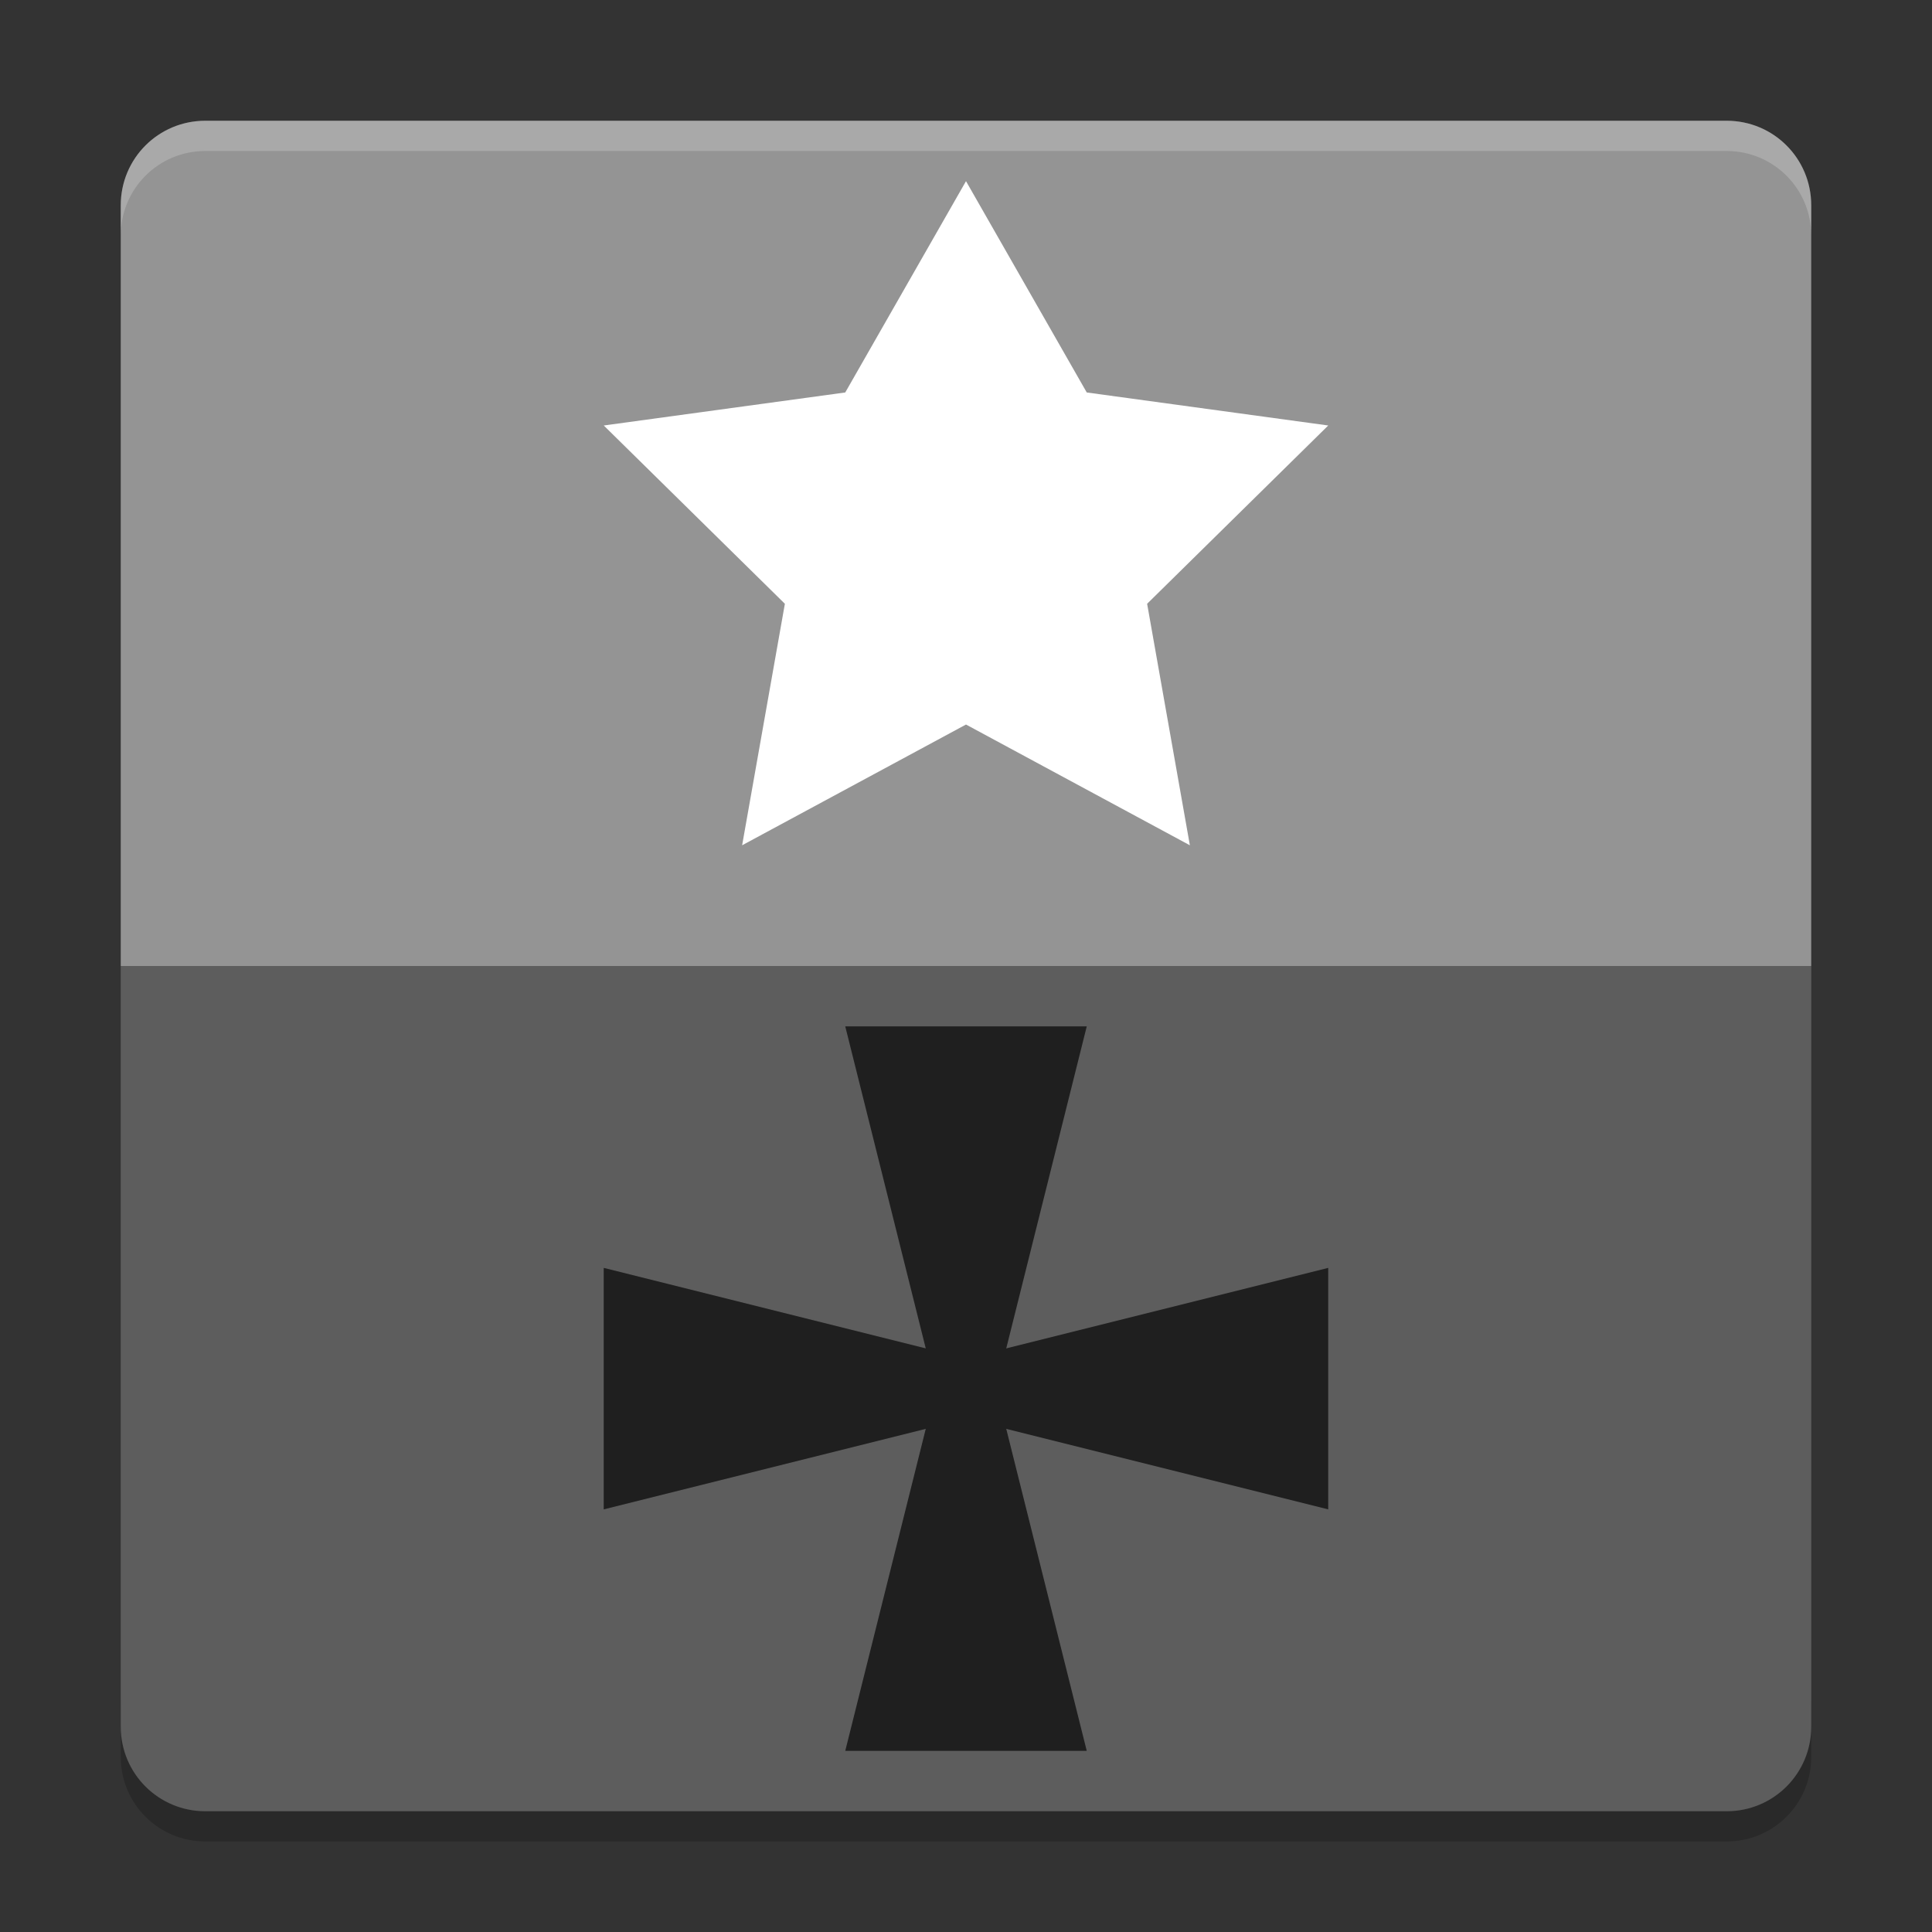 <svg xmlns="http://www.w3.org/2000/svg" width="64" height="64" version="1">
 <rect width="100%" height="100%" fill="#333333" stroke="none"/>
 <path style="opacity:0.2" d="m 4,56.2 0,2 c 0,1.55 1.25,2.8 2.801,2.8 L 57.2,61 C 58.75,61 60,59.75 60,58.2 l 0,-2 c 0,1.55 -1.25,2.8 -2.8,2.8 l -50.399,0 c -1.55,0 -2.8,-1.25 -2.8,-2.8 z"/>
 <path style="fill:#5d5d5d" d="M 4 32 L 4 57.199 C 4 58.75 5.25 60 6.801 60 L 57.199 60 C 58.75 60 60 58.75 60 57.199 L 60 32 L 4 32 z"/>
 <path style="fill:#949494" d="m 59.999,32 0,-25.2 c 0,-1.551 -1.248,-2.8 -2.8,-2.8 l -50.399,0 c -1.551,0 -2.8,1.249 -2.8,2.8 l 0,25.2 z"/>
 <path style="fill:#ffffff" d="m 32,6.001 4,7 8,1.094 -6,5.906 1.416,8 -7.416,-4 -7.416,4 1.416,-8 -6,-5.906 8,-1.094 z"/>
 <path style="fill:#1f1f1f" d="m 28,34 8,0 -3,12 3,12 -8,0 3,-12 z"/>
 <path style="fill:#1f1f1f" d="m 43.999,42 0,8 -12,-3 -12,3 0,-8 12,3 z"/>
 <path style="opacity:0.2;fill:#ffffff" d="M 6.801 4 C 5.25 4 4 5.25 4 6.801 L 4 7.803 C 4 6.252 5.25 5.002 6.801 5.002 L 57.199 5.002 C 58.749 5.002 60 6.252 60 7.803 L 60 6.801 C 60 5.25 58.749 4 57.199 4 L 6.801 4 z"/>
</svg>
